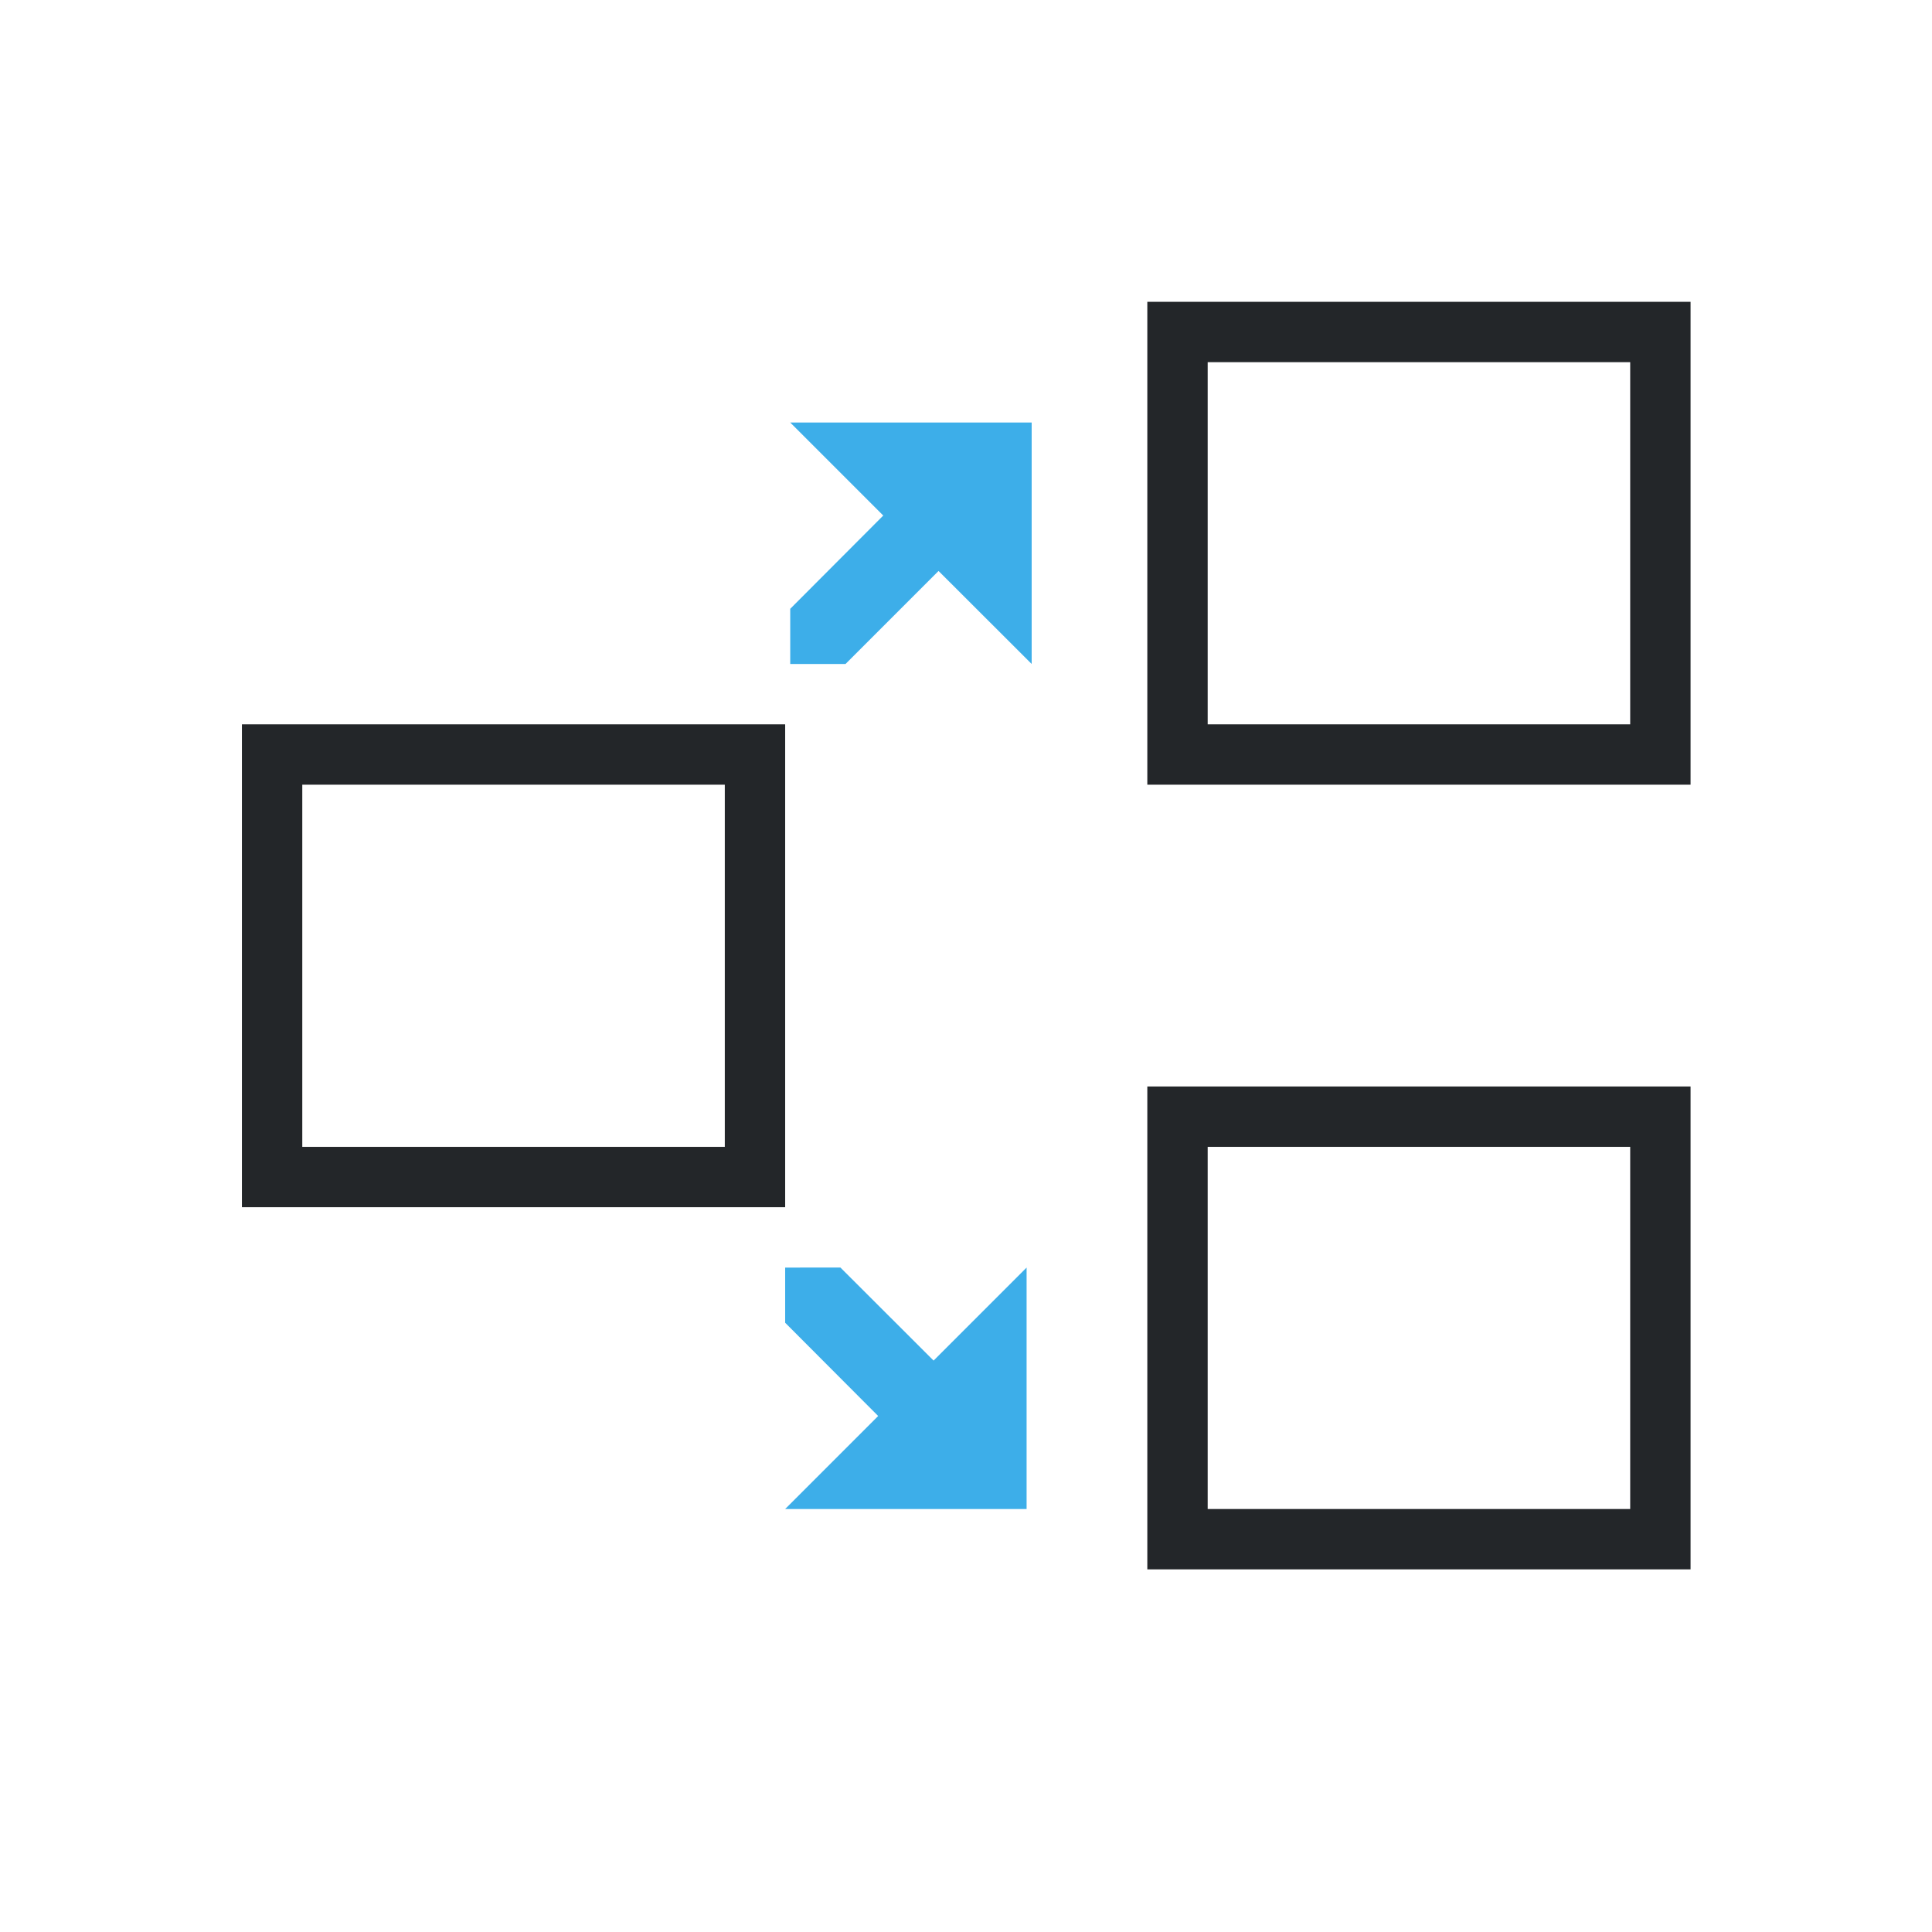 <svg height="32" viewBox="0 0 32 32" width="32" xmlns="http://www.w3.org/2000/svg"><g transform="matrix(-1.333 0 0 1.333 33.333 -.333)"><path d="m13.084 7 1.541 1.541-1.541 1.545v.914h.916l1.541-1.541 1.543 1.541v-4zm-.084 14v.914l1.541 1.545-1.541 1.541h4v-4l-1.541 1.541-1.543-1.541z" fill="#3daee9" stroke-width="1.333" transform="matrix(-.75 0 0 .75 25 .25)"/><path d="m4 4v6h6.75v-6zm.75.75h5.25v4.5h-5.25zm10.5 4.5v6h6.75v-6zm.75.75 5.25-0.0 0 4.5h-5.25zm-12 3.75v6h6.75v-6zm.75.75h5.25v4.5h-5.25z" fill="#232629"/></g></svg>